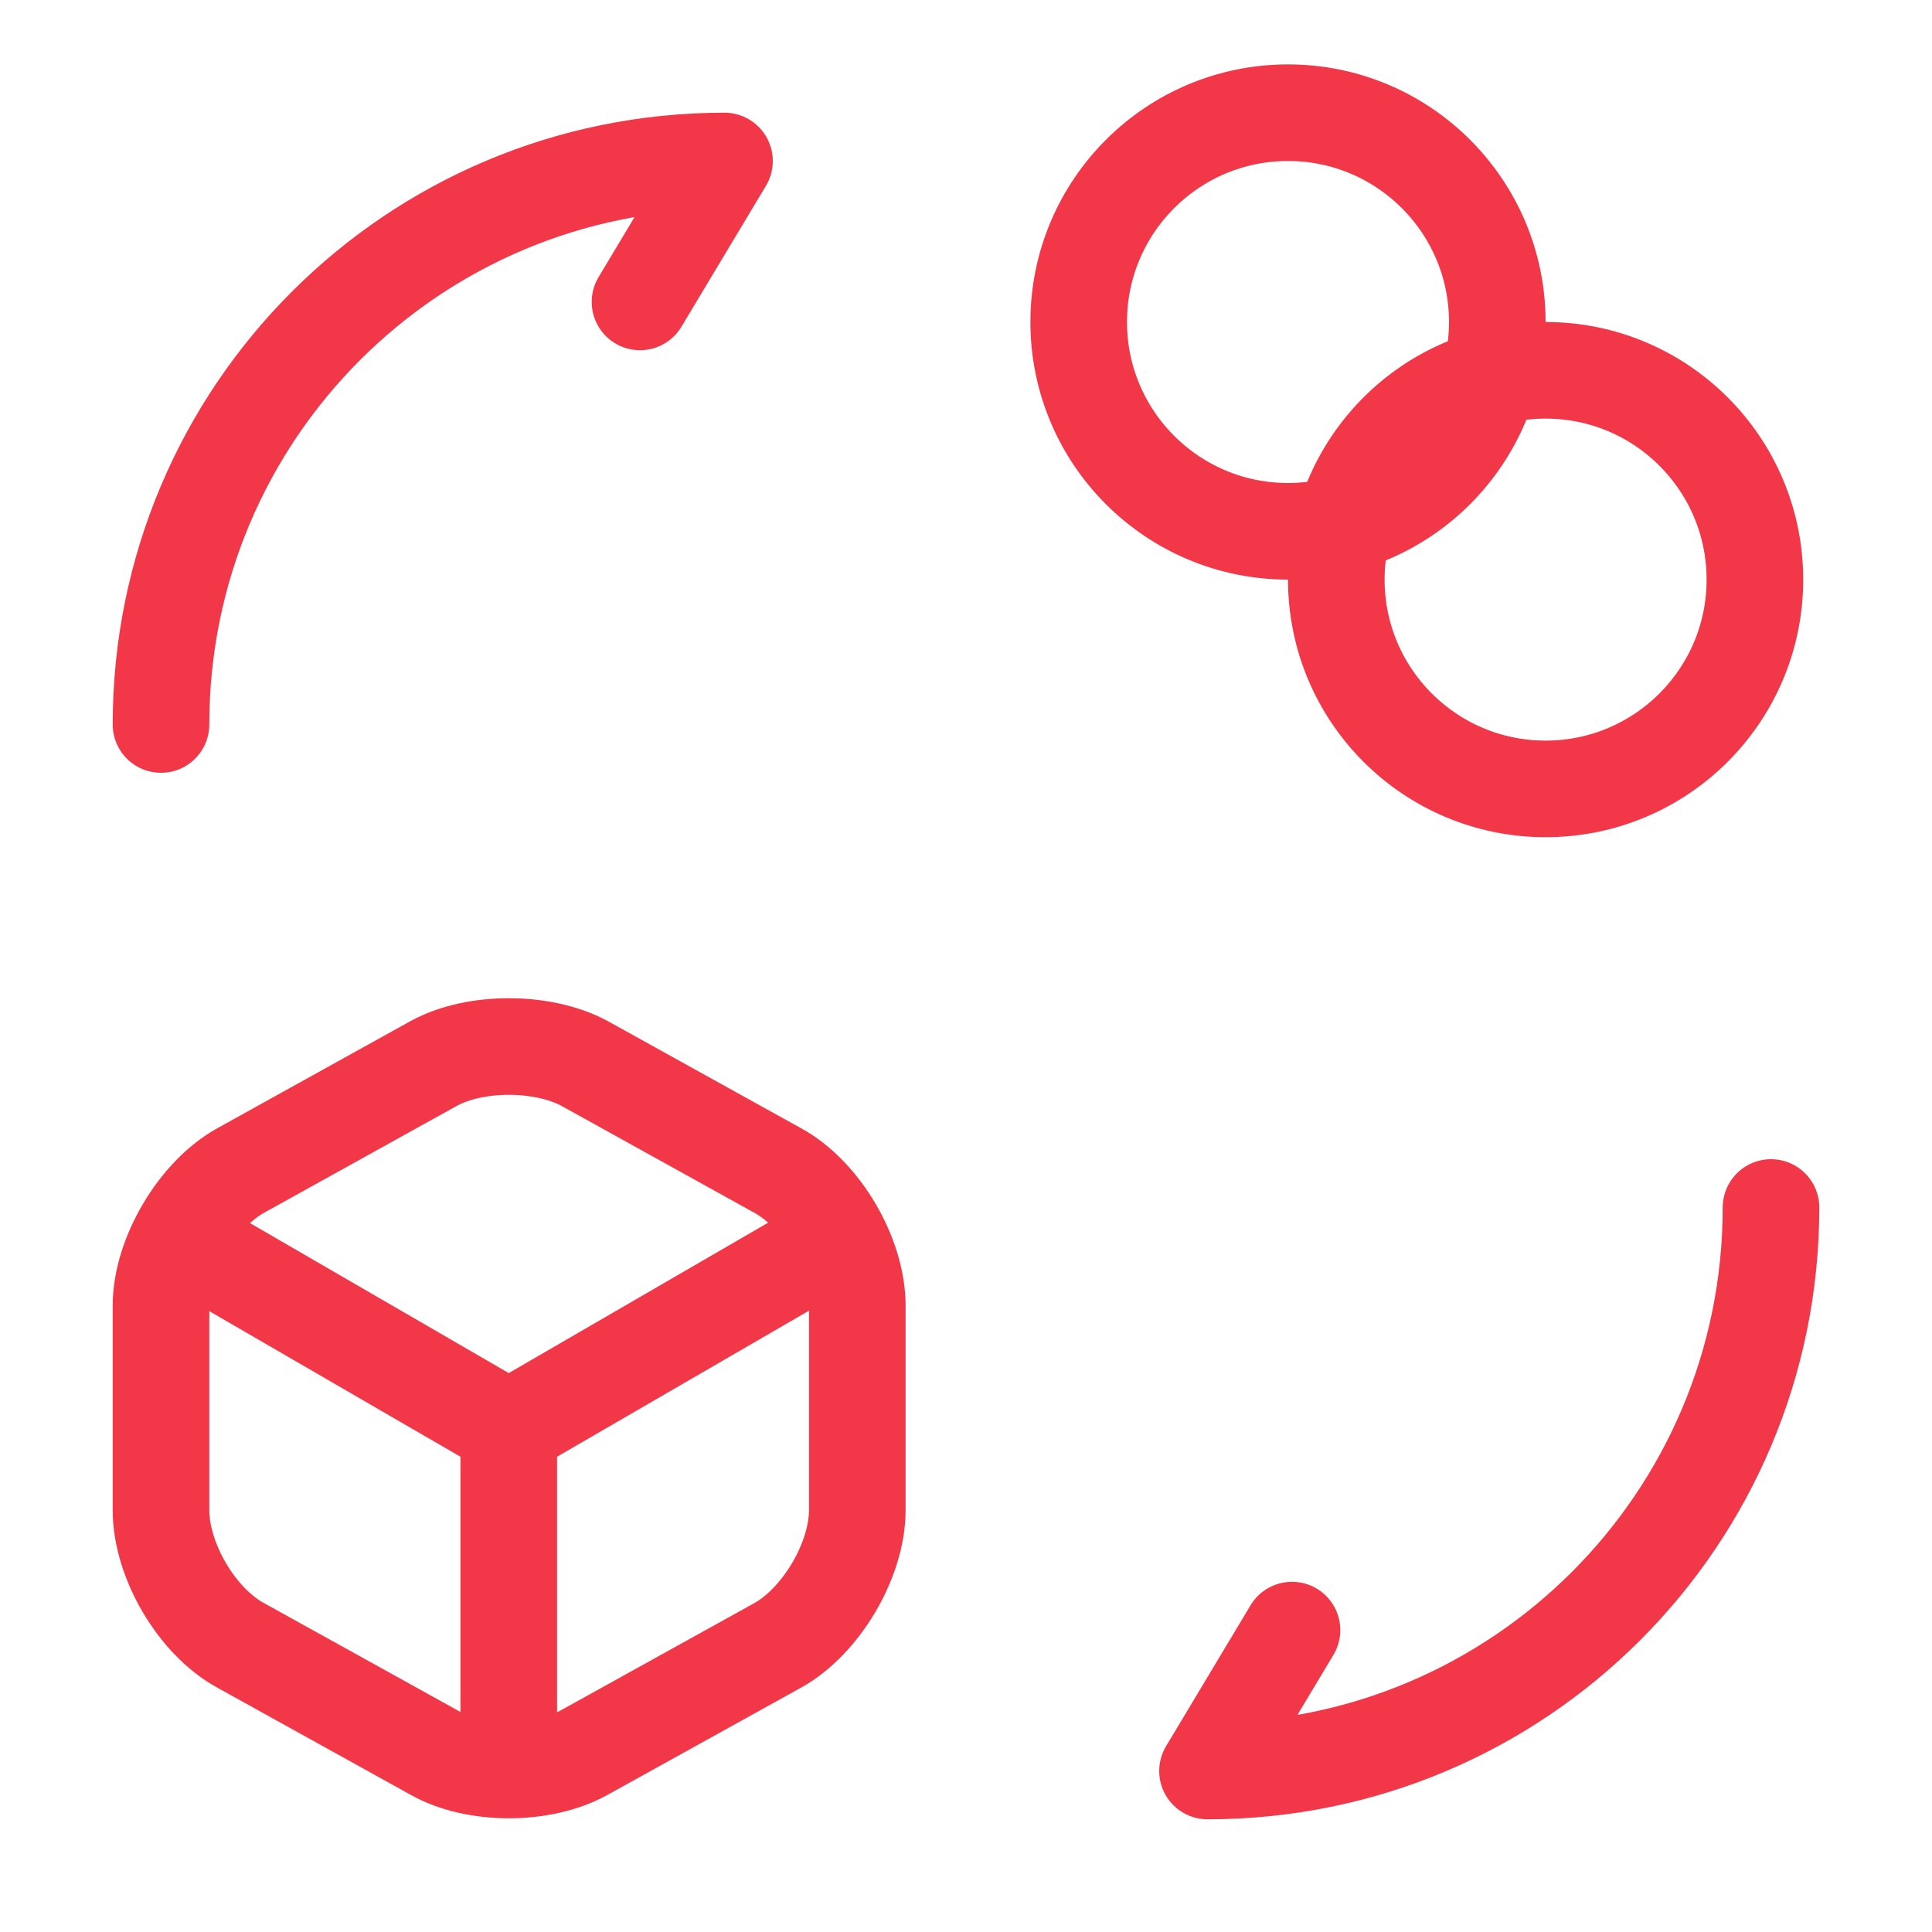 <svg width="30" height="30" viewBox="0 0 30 30" fill="none" xmlns="http://www.w3.org/2000/svg">
<g id="Frame 5206">
<g id="vuesax/linear/convert-3d-cube">
<g id="convert-3d-cube">
<g id="Group">
<path id="Vector" d="M27.5 18.75C27.5 23.587 23.587 27.5 18.75 27.5L20.062 25.312" stroke="#F13748" stroke-width="1.5" stroke-linecap="round" stroke-linejoin="round"/>
<path id="Vector_2" d="M2.5 11.25C2.5 6.412 6.412 2.5 11.25 2.5L9.938 4.688" stroke="#F13748" stroke-width="1.5" stroke-linecap="round" stroke-linejoin="round"/>
</g>
<g id="Group_2">
<g id="Group_3">
<path id="Vector_3" d="M2.938 19.312L7.9 22.188L12.838 19.325" stroke="#F13748" stroke-width="1.5" stroke-linecap="round" stroke-linejoin="round"/>
<path id="Vector_4" d="M7.9 27.275V22.175" stroke="#F13748" stroke-width="1.5" stroke-linecap="round" stroke-linejoin="round"/>
</g>
<path id="Vector_5" d="M6.737 16.512L3.738 18.175C3.063 18.55 2.5 19.5 2.5 20.275V23.45C2.5 24.225 3.05 25.175 3.738 25.55L6.737 27.212C7.375 27.575 8.425 27.575 9.075 27.212L12.075 25.55C12.75 25.175 13.312 24.225 13.312 23.45V20.275C13.312 19.5 12.762 18.55 12.075 18.175L9.075 16.512C8.425 16.163 7.375 16.163 6.737 16.512Z" stroke="#F13748" stroke-width="1.5" stroke-linecap="round" stroke-linejoin="round"/>
</g>
</g>
<circle id="Ellipse 140" cx="20" cy="5" r="3.25" stroke="#F13748" stroke-width="1.5"/>
<circle id="Ellipse 141" cx="24" cy="9" r="3.25" stroke="#F13748" stroke-width="1.5"/>
</g>
</g>
</svg>

